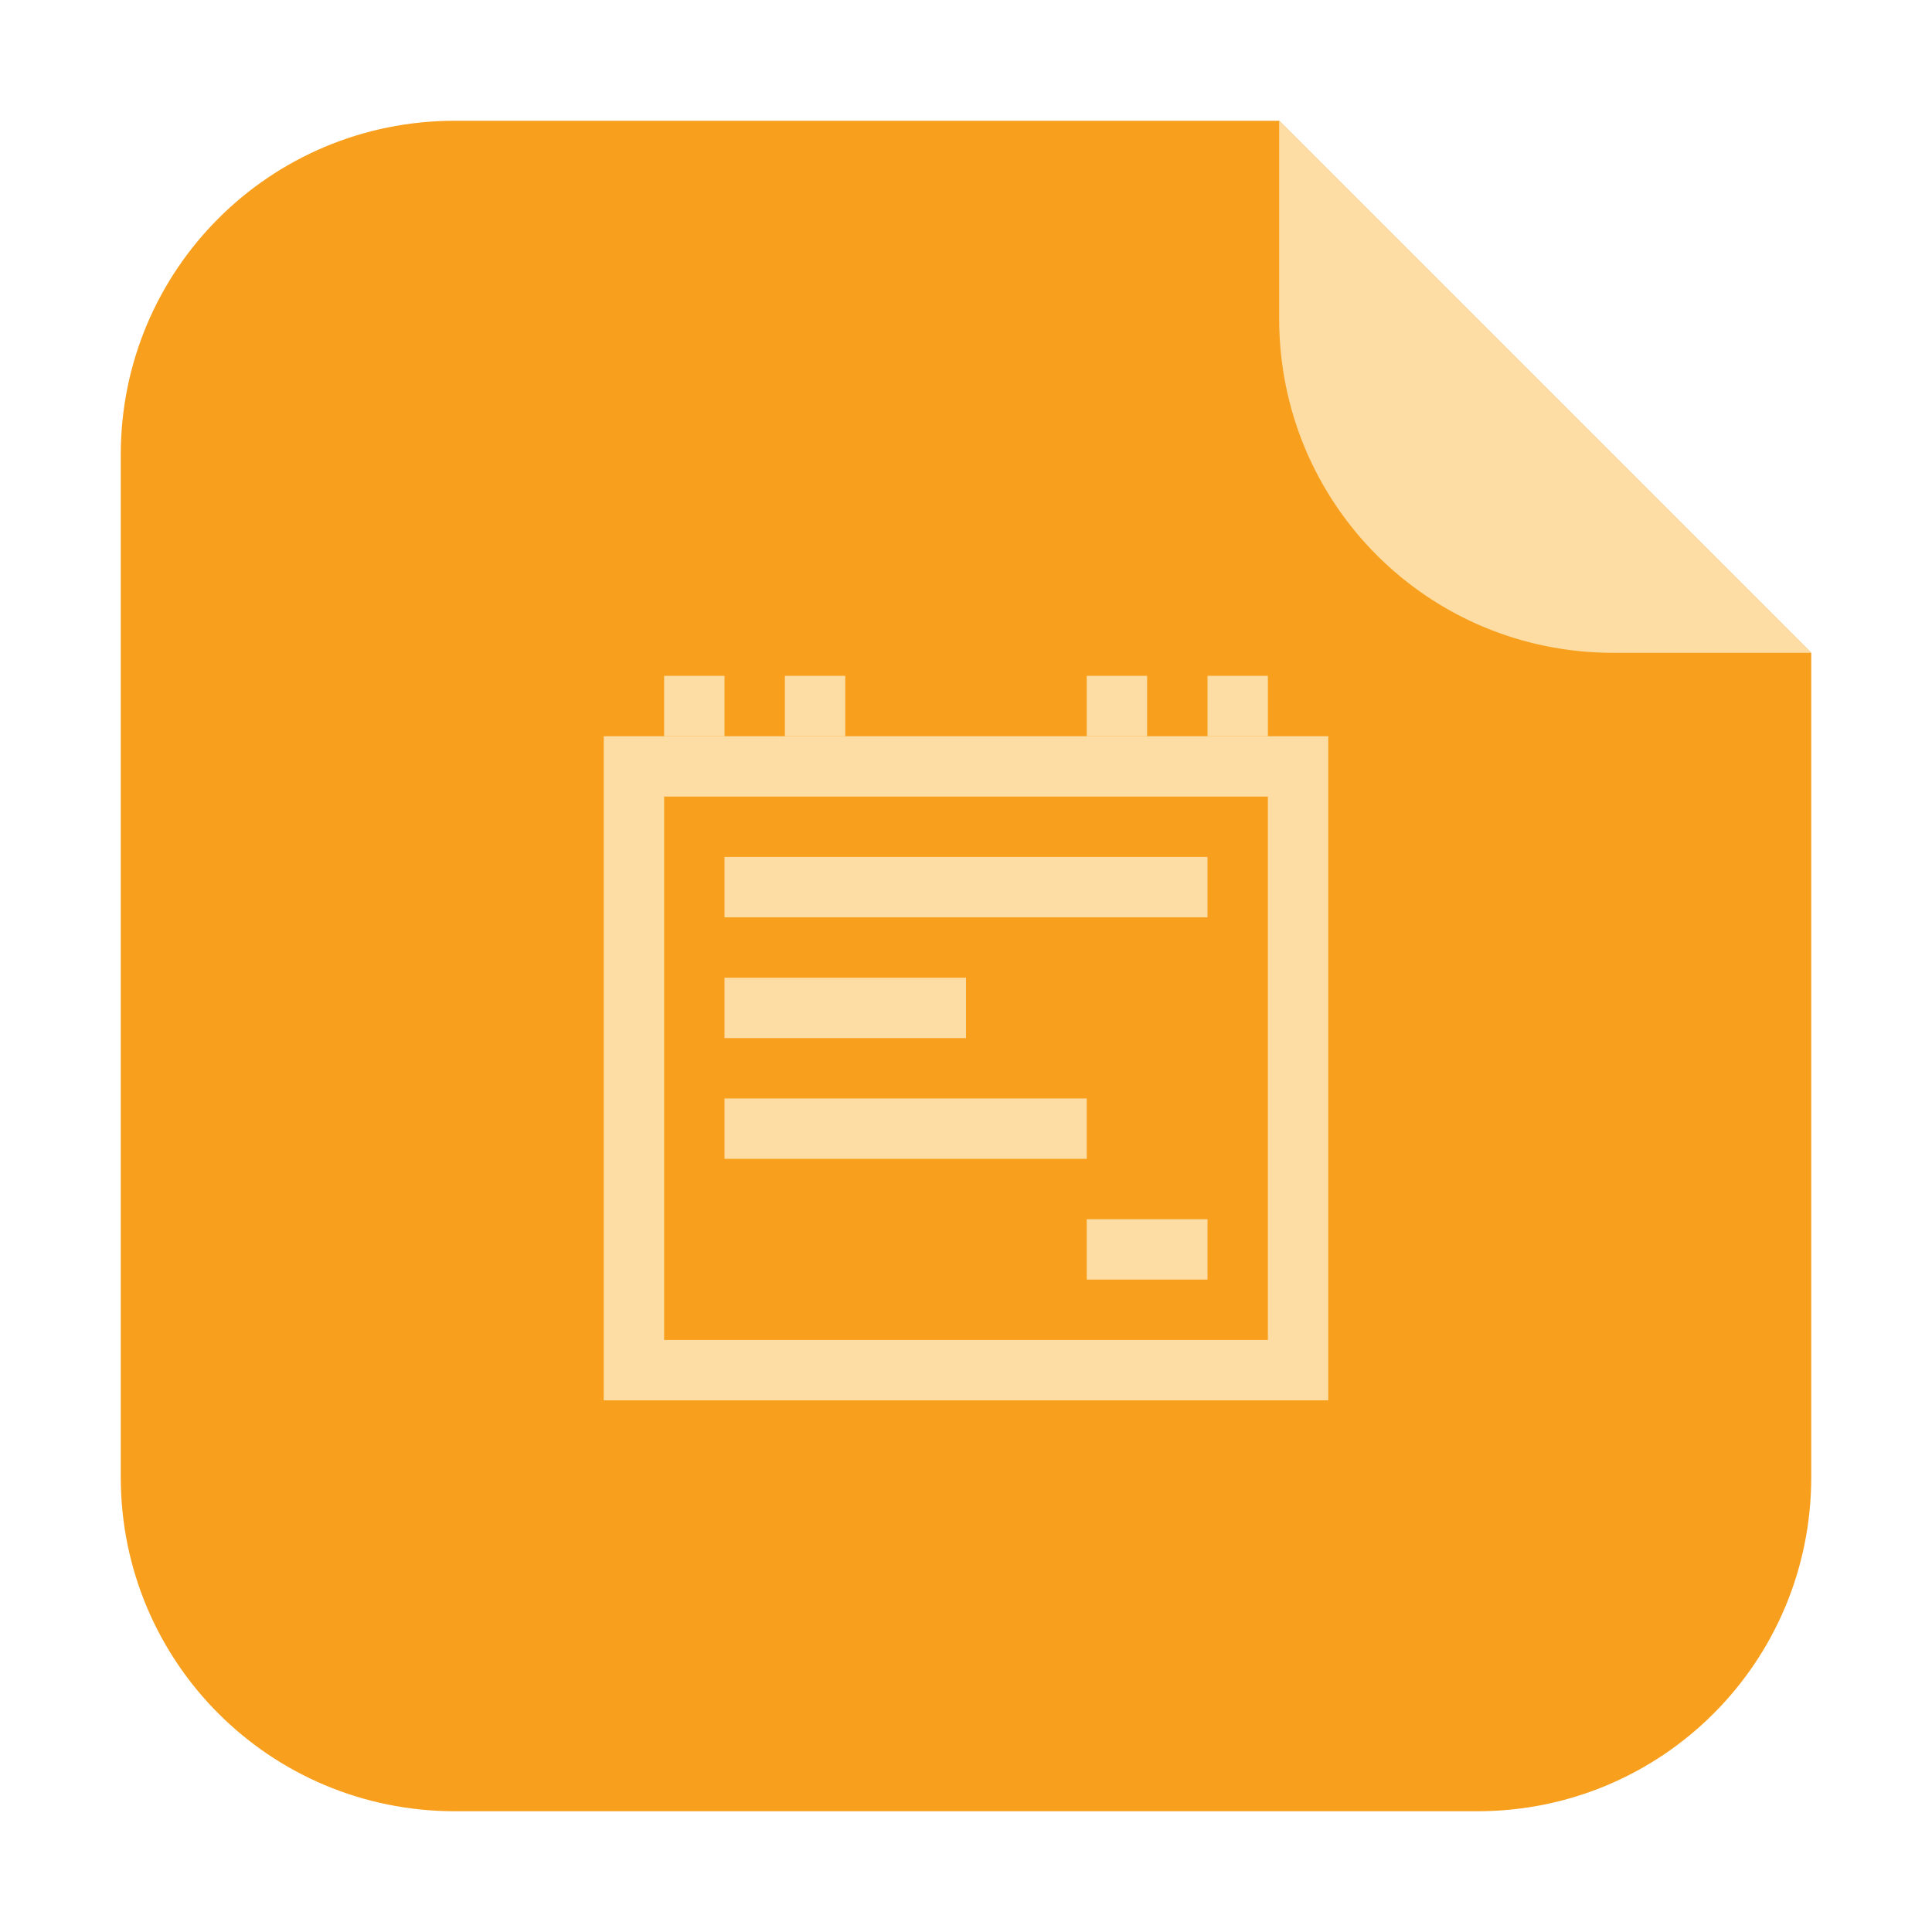 <?xml version="1.0" encoding="UTF-8" standalone="no"?>
<svg
   xmlns:dc="http://purl.org/dc/elements/1.1/"
   xmlns:cc="http://creativecommons.org/ns#"
   xmlns:rdf="http://www.w3.org/1999/02/22-rdf-syntax-ns#"
   xmlns:svg="http://www.w3.org/2000/svg"
   xmlns="http://www.w3.org/2000/svg"
   xmlns:sodipodi="http://sodipodi.sourceforge.net/DTD/sodipodi-0.dtd"
   xmlns:inkscape="http://www.inkscape.org/namespaces/inkscape"
   width="32"
   height="32"
   version="1.1"
   id="svg37"
   sodipodi:docname="image-vnd.djvu.svg"
   inkscape:version="0.92.1 r">
  <sodipodi:namedview
     pagecolor="#ffffff"
     bordercolor="#666666"
     borderopacity="1"
     objecttolerance="10"
     gridtolerance="10"
     guidetolerance="10"
     inkscape:pageopacity="0"
     inkscape:pageshadow="2"
     inkscape:window-width="640"
     inkscape:window-height="480"
     id="namedview39"
     showgrid="false"
     inkscape:zoom="8.375"
     inkscape:cx="-6.6865672"
     inkscape:cy="16"
     inkscape:current-layer="svg37" />
  <defs
     id="defs7">
    <linearGradient
       id="a"
       y1="61"
       y2="3"
       x2="0"
       gradientUnits="userSpaceOnUse"
       gradientTransform="matrix(0.5,0,0,0.483,-3.821,0.908)">
      <stop
         stop-color="#f39c12"
         id="stop2" />
      <stop
         offset="1"
         stop-color="#f9a11f"
         id="stop4" />
    </linearGradient>
  </defs>
  <g
     id="g4546"
     transform="translate(40.955,2.149)">
    <g
       style="fill:#f8a01e;fill-opacity:1"
       id="g4518"
       transform="translate(-40.955,-2.149)">
      <path
         style="opacity:1;fill:#f8a01e;fill-opacity:1;fill-rule:evenodd;stroke:none;stroke-width:1.028;stroke-linecap:round;stroke-linejoin:bevel;stroke-miterlimit:4;stroke-dasharray:none;stroke-dashoffset:0;stroke-opacity:1"
         d="M 21.187,2 H 7.536 C 4.47,2 2,4.468 2,7.534 V 24.464 C 2,27.53 4.47,30 7.536,30 H 24.466 C 27.532,30 30,27.53 30,24.464 v -13.651 z"
         id="path4508"
         inkscape:connector-curvature="0" />
    </g>
    <path
       inkscape:connector-curvature="0"
       id="rect4497-3"
       d="m -10.955,8.664 -8.813,-8.813 V 3.13 c 0,3.066 2.468,5.534 5.534,5.534 z"
       style="opacity:1;fill:#fddda3;fill-opacity:1;fill-rule:evenodd;stroke:none;stroke-width:1.028;stroke-linecap:round;stroke-linejoin:bevel;stroke-miterlimit:4;stroke-dasharray:none;stroke-dashoffset:0;stroke-opacity:1" />
  </g>
  <g
     style="color:#4d4d4d;fill:#fddda3"
     id="g33"
     transform="translate(-413.71,-522.596)">
    <path
       inkscape:connector-curvature="0"
       id="path15"
       transform="translate(421.71,531.79)"
       d="M 2,3 V 14 H 14 V 3 Z m 1,1 h 10 v 9 H 3 Z" />
    <rect
       id="rect17"
       height="1"
       y="533.79"
       x="433.71"
       width="1" />
    <rect
       id="rect19"
       height="1"
       y="533.79"
       x="424.71"
       width="1" />
    <rect
       id="rect21"
       height="1"
       y="533.79"
       x="426.71"
       width="1" />
    <rect
       id="rect23"
       height="1"
       y="533.79"
       x="431.71"
       width="1" />
    <rect
       id="rect25"
       height="1"
       y="536.79"
       x="425.71"
       width="8" />
    <rect
       id="rect27"
       height="1"
       y="538.79"
       x="425.71"
       width="4" />
    <rect
       id="rect29"
       height="1"
       y="542.79"
       x="431.71"
       width="2" />
    <rect
       id="rect31"
       height="1"
       y="540.79"
       x="425.71"
       width="6" />
  </g>
</svg>

